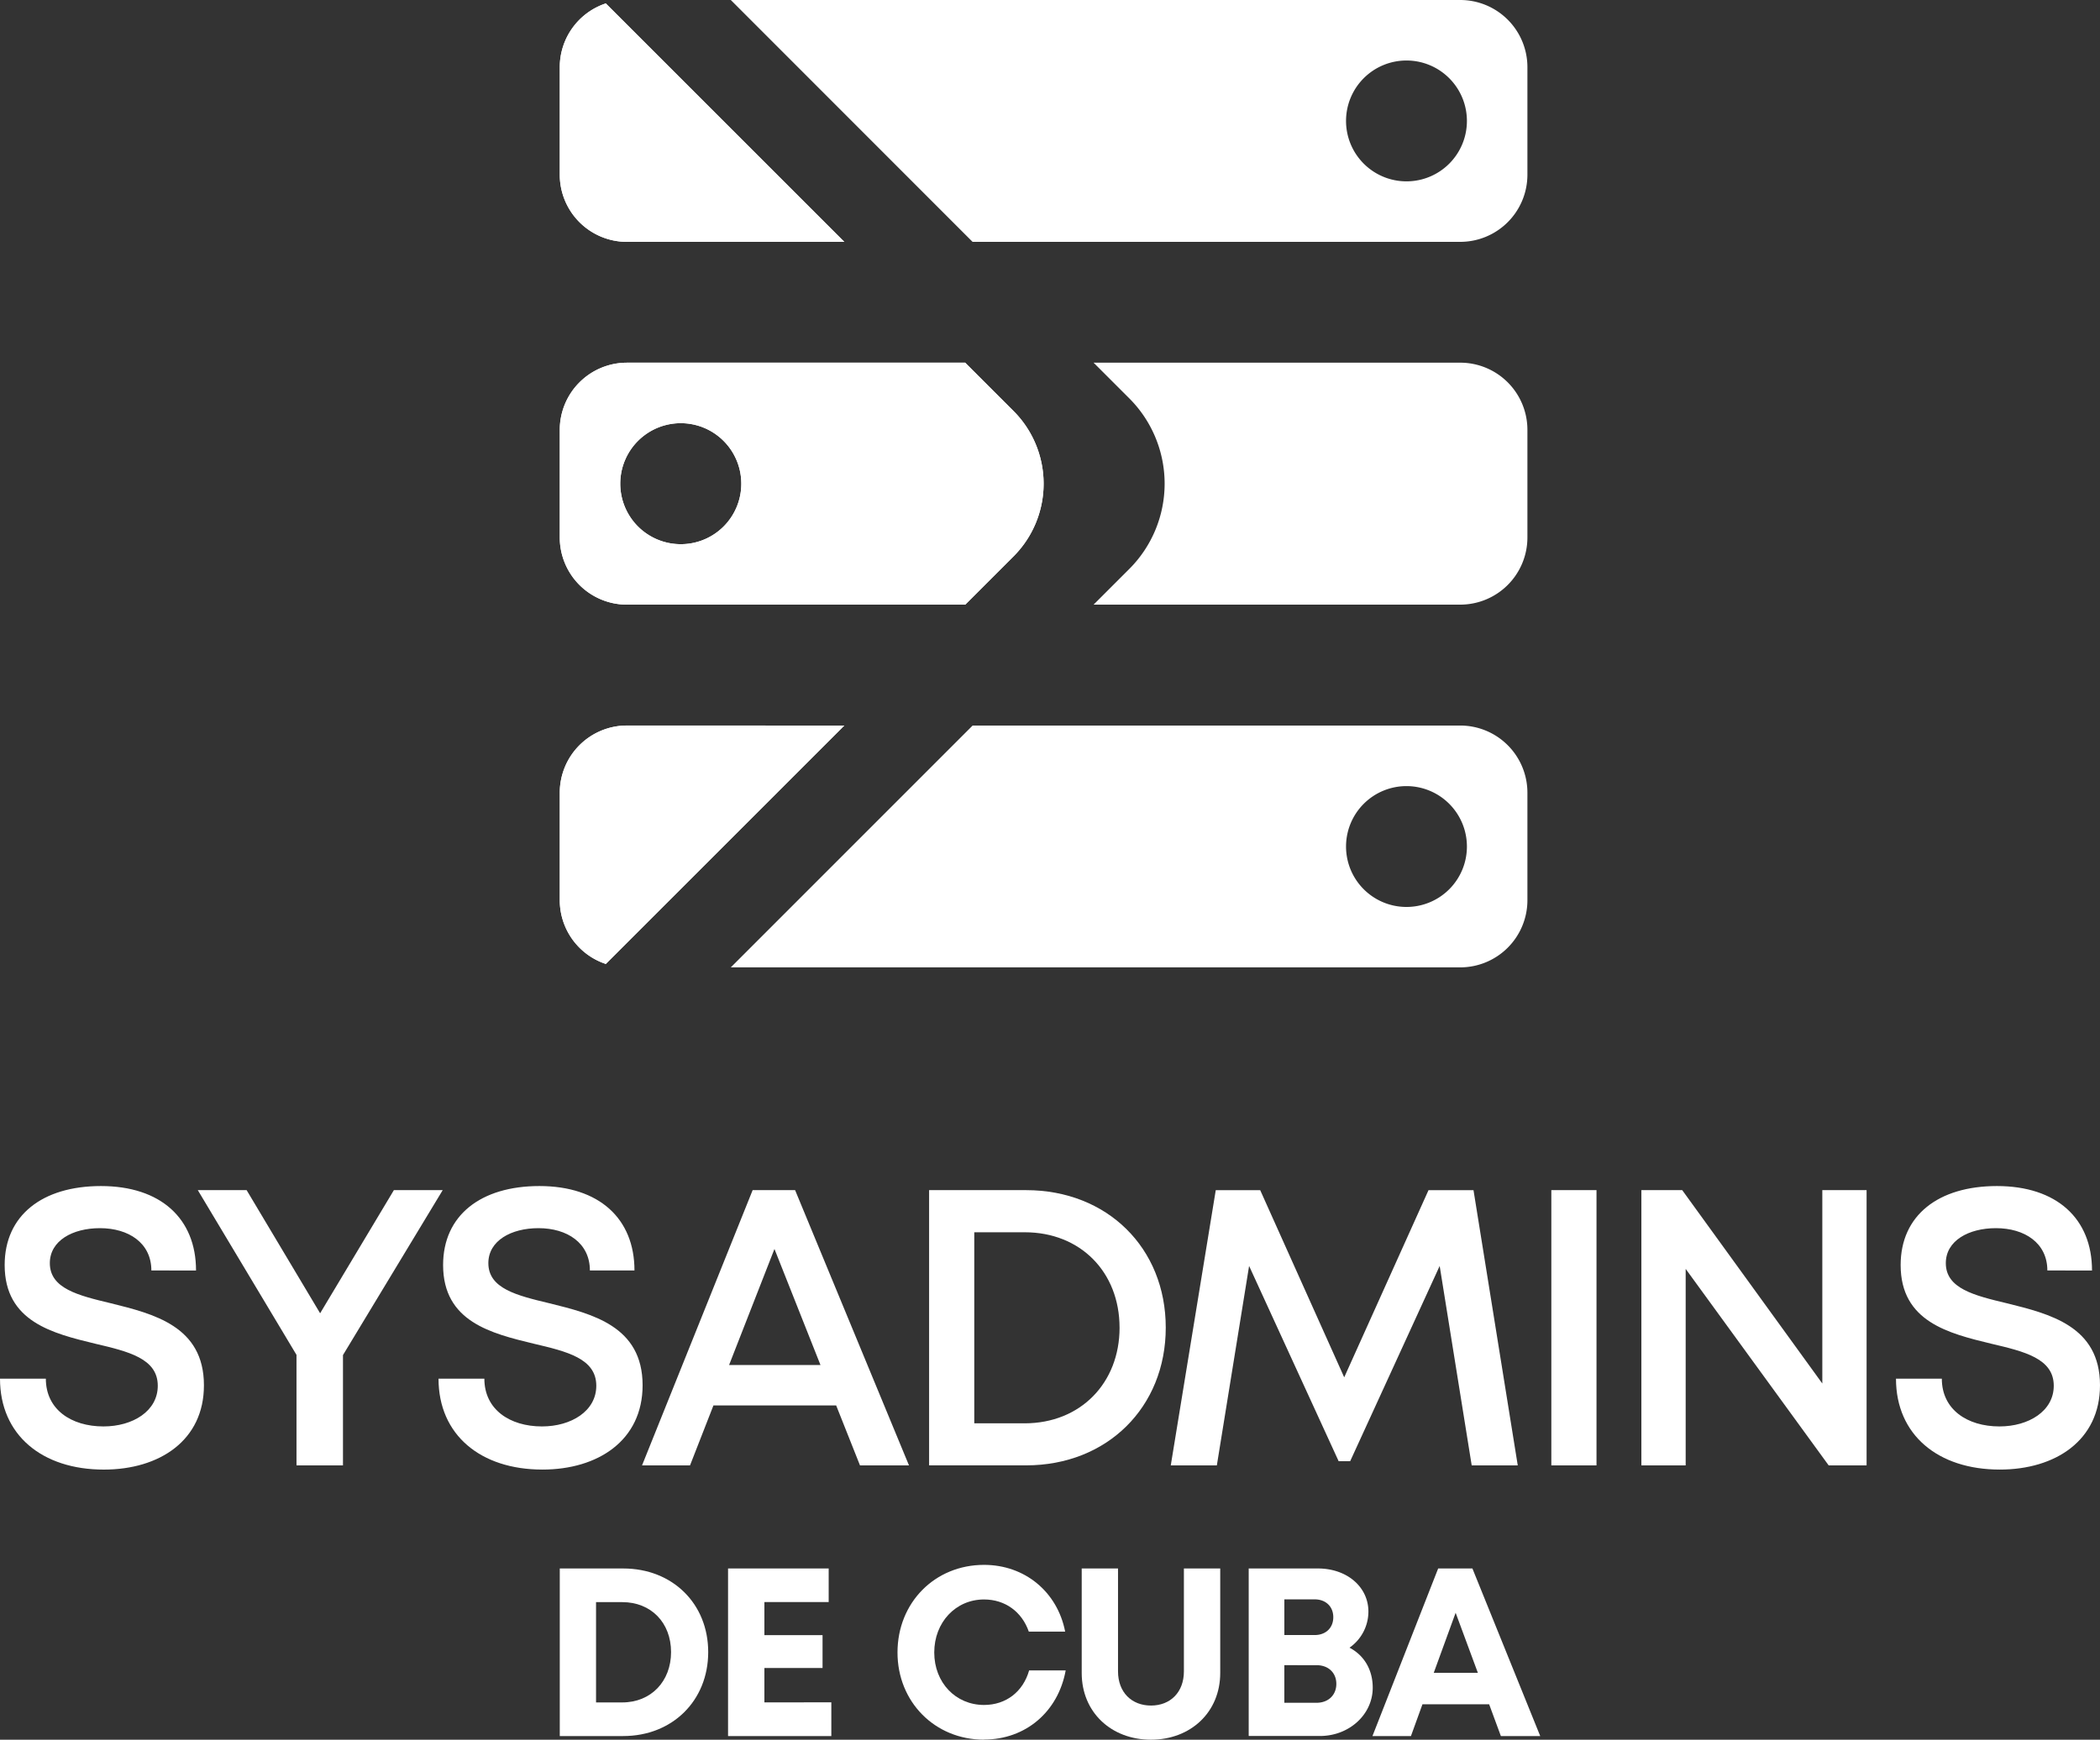 <?xml version="1.0" encoding="UTF-8" standalone="no"?>
<svg
   viewBox="0 0 1000 828.66"
   version="1.1"
   id="svg56"
   sodipodi:docname="SYSADMINSDECUBARecurso 15.svg"
   inkscape:version="1.1.2 (0a00cf5339, 2022-02-04, custom)"
   xmlns:inkscape="http://www.inkscape.org/namespaces/inkscape"
   xmlns:sodipodi="http://sodipodi.sourceforge.net/DTD/sodipodi-0.dtd"
   xmlns="http://www.w3.org/2000/svg"
   xmlns:svg="http://www.w3.org/2000/svg">
  <rect x="0" y="0" width="1000" height="828.66" fill="#333333" stroke="none"/>
  <sodipodi:namedview
     id="namedview58"
     pagecolor="#ffffff"
     bordercolor="#666666"
     borderopacity="1.0"
     inkscape:pageshadow="2"
     inkscape:pageopacity="0.0"
     inkscape:pagecheckerboard="0"
     showgrid="false"
     inkscape:zoom="0.87732004"
     inkscape:cx="500.38752"
     inkscape:cy="414.8999"
     inkscape:window-width="1920"
     inkscape:window-height="1030"
     inkscape:window-x="0"
     inkscape:window-y="27"
     inkscape:window-maximized="1"
     inkscape:current-layer="svg56" />
  <defs
     id="defs4">
    <style
       id="style2">.cls-1{fill:#3065af;}.cls-2{fill:#e40e20;}.cls-3{fill:#d31a2b;}.cls-4{fill:#3f3f3e;}</style>
  </defs>
  <g
     id="Capa_2"
     data-name="Capa 2"
     style="fill:#ffffff;fill-opacity:1">
    <g
       id="SYSADMIN_DE_CUBA"
       style="fill:#ffffff;fill-opacity:1">
      <path
         class="cls-1"
         d="M695.34,0H348L463.13,115.2H695.34a32,32,0,0,0,32-32V32A32,32,0,0,0,695.34,0ZM669.75,86.38A28.78,28.78,0,1,1,698.53,57.6,28.76,28.76,0,0,1,669.75,86.38Z"
         id="path6"
         style="fill:#ffffff;fill-opacity:1" />
      <path
         class="cls-1"
         d="M727.34,204.79V256a32,32,0,0,1-32,32H520.76l17-17a57.46,57.46,0,0,0,0-81.25l-17-17H695.34A32,32,0,0,1,727.34,204.79Z"
         id="path8"
         style="fill:#ffffff;fill-opacity:1" />
      <path
         class="cls-1"
         d="M695.34,345.59H463.16L348,460.78H695.34a32,32,0,0,0,32-32v-51.2A32,32,0,0,0,695.34,345.59ZM669.75,432a28.78,28.78,0,1,1,28.78-28.78A28.76,28.76,0,0,1,669.75,432Z"
         id="path10"
         style="fill:#ffffff;fill-opacity:1" />
      <path
         class="cls-2"
         d="M402.05,345.59,288.48,459.15a32,32,0,0,1-21.92-30.37v-51.2a32,32,0,0,1,32-32Z"
         id="path12"
         style="fill:#ffffff;fill-opacity:1" />
      <path
         class="cls-2"
         d="M482.62,195.76l-23-23H298.56a32,32,0,0,0-32,32V256a32,32,0,0,0,32,32H459.65l23-23A49,49,0,0,0,482.62,195.76ZM324.16,259.21A28.82,28.82,0,1,1,353,230.39,28.79,28.79,0,0,1,324.16,259.21Z"
         id="path14"
         style="fill:#ffffff;fill-opacity:1" />
      <path
         class="cls-2"
         d="M402.05,115.2H298.56a32,32,0,0,1-32-32V32A32,32,0,0,1,288.48,1.63Z"
         id="path16"
         style="fill:#ffffff;fill-opacity:1" />
      <path
         class="cls-3"
         d="M266.56,83.2V32A32,32,0,0,1,288.48,1.63L402.05,115.2H298.56A32,32,0,0,1,266.56,83.2Z"
         id="path18"
         style="fill:#ffffff;fill-opacity:1" />
      <path
         class="cls-3"
         d="M298.56,345.59H402.05L288.48,459.15a32,32,0,0,1-21.92-30.37v-51.2A32,32,0,0,1,298.56,345.59Z"
         id="path20"
         style="fill:#ffffff;fill-opacity:1" />
      <path
         class="cls-3"
         d="M482.62,195.76l-23-23H298.56a32,32,0,0,0-32,32V256a32,32,0,0,0,32,32H459.65l23-23A49,49,0,0,0,482.62,195.76ZM324.16,259.21A28.82,28.82,0,1,1,353,230.39,28.79,28.79,0,0,1,324.16,259.21Z"
         id="path22"
         style="fill:#ffffff;fill-opacity:1" />
      <path
         class="cls-4"
         d="M0,656.7H21.83c0,14.65,12.06,22.74,27.43,22.74,14,0,25.87-7.32,25.87-19.37,0-13-14-16.33-29.84-20.05-20.06-4.87-43.07-10.41-43.07-37.46,0-23.65,17.92-37.62,45.86-37.62,28.44,0,45.27,15.49,45.27,40.22H72.08c0-13.08-10.8-20.16-24.49-20.16-13.06,0-23.86,6-23.86,16.65,0,12.1,13.47,15.39,29,19.11,20.38,5.06,44.38,10.89,44.38,39.07C97.15,686.05,76,700,49.44,700,20,700,0,683.48,0,656.7Z"
         id="path24"
         style="fill:#ffffff;fill-opacity:1" />
      <path
         class="cls-4"
         d="M163.32,645.45V698H141.19V645.36l-47-78.47h23.25l35,58.65,35.12-58.65h23.25Z"
         id="path26"
         style="fill:#ffffff;fill-opacity:1" />
      <path
         class="cls-4"
         d="M208.82,656.7h21.83c0,14.65,12.06,22.74,27.43,22.74,13.95,0,25.87-7.32,25.87-19.37,0-13-14-16.33-29.84-20.05C234.05,635.15,211,629.61,211,602.56c0-23.65,17.93-37.62,45.86-37.62,28.44,0,45.27,15.49,45.27,40.22H280.9c0-13.08-10.8-20.16-24.48-20.16-13.07,0-23.87,6-23.87,16.65,0,12.1,13.47,15.39,29,19.11C282,625.82,306,631.65,306,659.83c0,26.22-21.16,40.16-47.7,40.16C228.86,700,208.82,683.48,208.82,656.7Z"
         id="path28"
         style="fill:#ffffff;fill-opacity:1" />
      <path
         class="cls-4"
         d="M398.18,669.45H339.73L328.58,698H305.73L358.4,566.89h20.22L432.85,698H409.52Zm-51-19.26h43.53l-21.92-55.28Z"
         id="path30"
         style="fill:#ffffff;fill-opacity:1" />
      <path
         class="cls-4"
         d="M555.12,632.38c0,38-28,65.6-66.48,65.6H442.43V566.89h46.21C527.22,566.89,555.12,594.42,555.12,632.38Zm-22,0c0-26.44-18.61-45.42-45.11-45.42H463.94v91H488C514.52,677.92,533.13,658.77,533.13,632.38Z"
         id="path32"
         style="fill:#ffffff;fill-opacity:1" />
      <path
         class="cls-4"
         d="M700.81,698l-15.25-95-42.62,93h-5.49L594.81,603l-15.36,95H557.51l21.42-131.09H600.1l40,89.14,40.14-89.14h21.43L722.74,698Z"
         id="path34"
         style="fill:#ffffff;fill-opacity:1" />
      <path
         class="cls-4"
         d="M738.73,566.89h21.51V698H738.73Z"
         id="path36"
         style="fill:#ffffff;fill-opacity:1" />
      <path
         class="cls-4"
         d="M888.85,566.89V698H870.8l-68.1-93.6V698H781.61V566.89h19.45L867.77,659V566.89Z"
         id="path38"
         style="fill:#ffffff;fill-opacity:1" />
      <path
         class="cls-4"
         d="M902.85,656.7h21.83c0,14.65,12.06,22.74,27.43,22.74,13.95,0,25.87-7.32,25.87-19.37,0-13-14-16.33-29.84-20.05-20.06-4.87-43.07-10.41-43.07-37.46,0-23.65,17.92-37.62,45.86-37.62,28.44,0,45.27,15.49,45.27,40.22H974.93c0-13.08-10.8-20.16-24.48-20.16-13.07,0-23.87,6-23.87,16.65,0,12.1,13.47,15.39,29,19.11C976,625.82,1000,631.65,1000,659.83c0,26.22-21.17,40.16-47.71,40.16C922.89,700,902.85,683.48,902.85,656.7Z"
         id="path40"
         style="fill:#ffffff;fill-opacity:1" />
      <path
         class="cls-4"
         d="M337.24,786.92c0,23.15-17.08,40-40.48,40h-30.2V747.1h30.2C320.25,747.1,337.24,763.87,337.24,786.92Zm-17.69,0c0-14-9.51-23.79-23.22-23.79h-12.5V810.9h12.5C310,810.9,319.55,800.87,319.55,786.92Z"
         id="path42"
         style="fill:#ffffff;fill-opacity:1" />
      <path
         class="cls-4"
         d="M395.87,810.85v16.07H346.69V747.1h47.92v16H364v15.76h27.69v15.64H364v16.39Z"
         id="path44"
         style="fill:#ffffff;fill-opacity:1" />
      <path
         class="cls-4"
         d="M468.59,828.65c-23.43,0-41.21-18-41.21-41.54,0-23.76,17.78-41.73,41.21-41.73,19.43,0,34.93,12.86,38.63,31.8H489.91c-3.27-9.43-11.25-15.32-21.32-15.32-13.5,0-23.71,10.89-23.71,25.25s10.21,25,23.71,25c10.5,0,18.6-6.34,21.47-16.45h17.41c-3.61,19.74-19.11,32.93-38.88,32.93Z"
         id="path46"
         style="fill:#ffffff;fill-opacity:1" />
      <path
         class="cls-4"
         d="M515.1,796.88V747.1h17.29v49c0,10,6.5,16.29,15.7,16.29s15.67-6.31,15.67-16.29v-49h17.3v49.78c0,18.71-14.11,31.78-33,31.78S515.1,815.59,515.1,796.88Z"
         id="path48"
         style="fill:#ffffff;fill-opacity:1" />
      <path
         class="cls-4"
         d="M653.68,803.89c0,12.8-11.26,23-25.13,23H594.62V747.1h33c13.77,0,24,8.78,24,20.53a21,21,0,0,1-9,17.2C649.68,788.52,653.68,795.45,653.68,803.89Zm-26.76,7.18c5.69,0,9.43-3.75,9.43-9s-3.74-8.91-9.43-8.91H611.59v17.9h15.33ZM626,761.81H611.6v17H626c5.45,0,8.9-3.52,8.9-8.51S631.4,761.81,626,761.81Z"
         id="path50"
         style="fill:#ffffff;fill-opacity:1" />
      <path
         class="cls-4"
         d="M709.12,811.79H677.36l-5.48,15.13H653.55l31.29-79.82h16.31l32.29,79.82H714.7Zm-26.38-15h21L693.16,768.2Z"
         id="path52"
         style="fill:#ffffff;fill-opacity:1" />
    </g>
  </g>
</svg>
